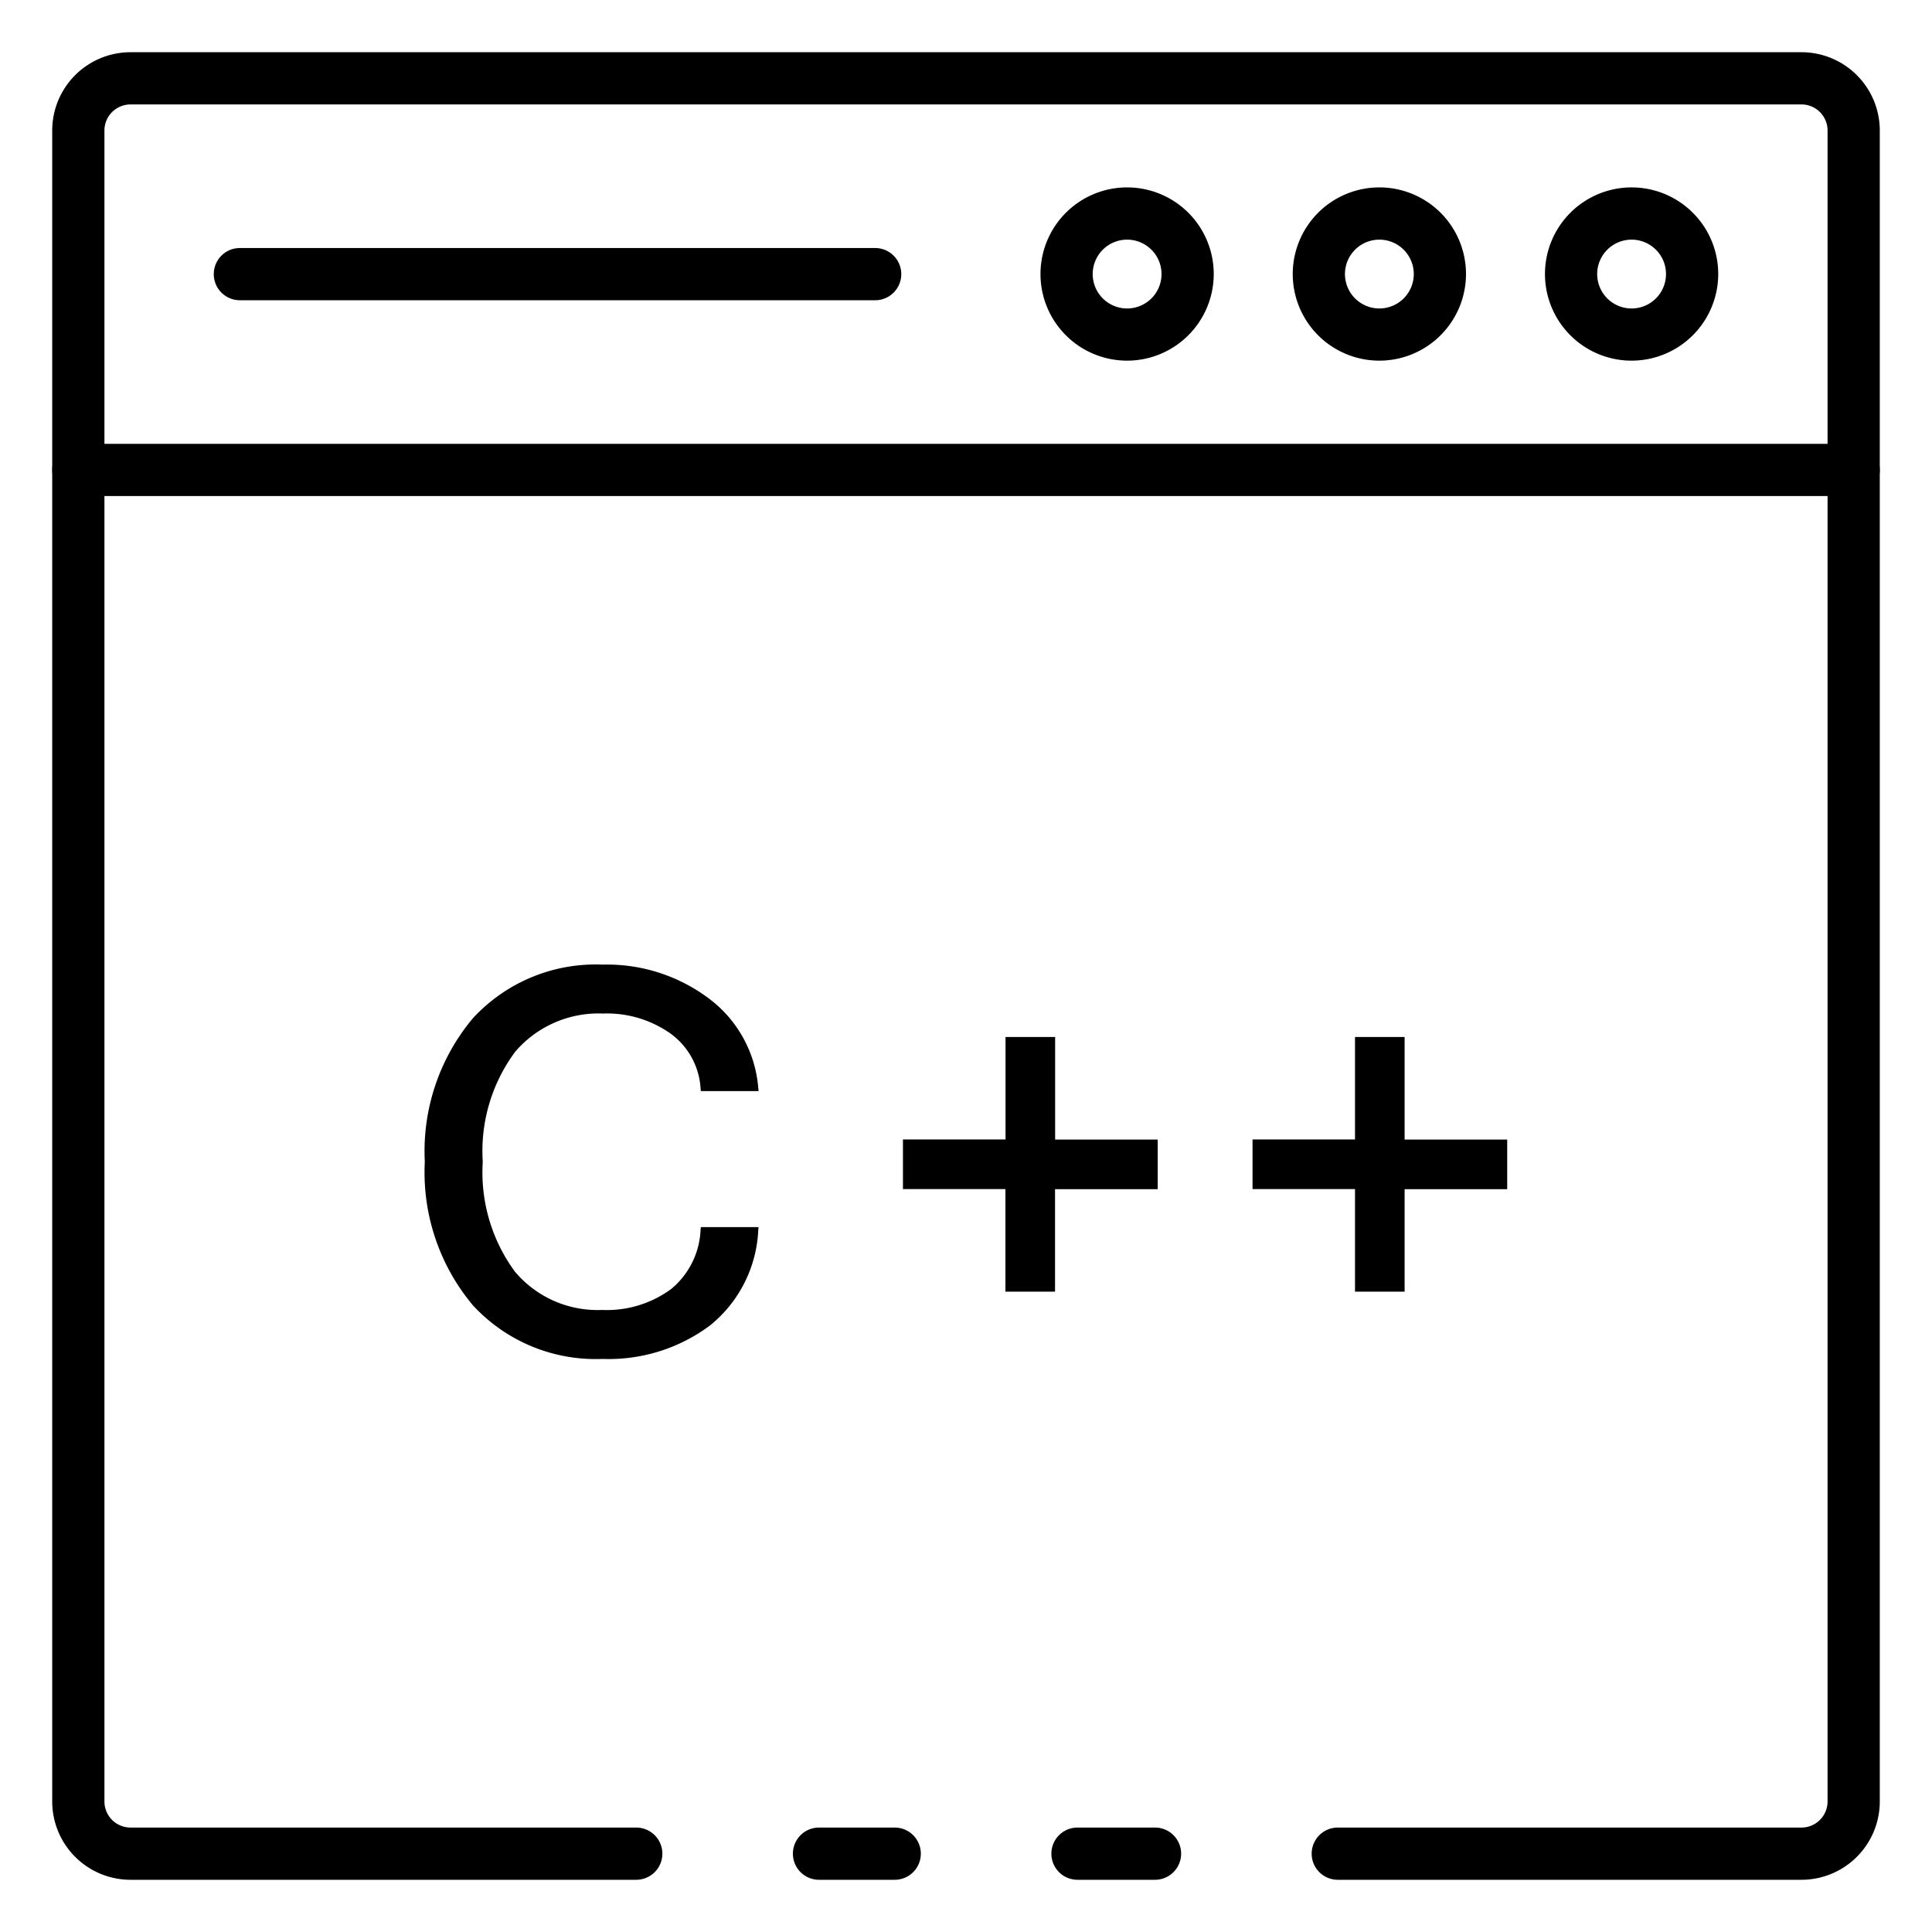 <?xml version="1.0" encoding="UTF-8"?>
<svg xmlns="http://www.w3.org/2000/svg" id="Icons" viewBox="0 0 74 74" width="512" height="512"><path d="M44.24,72H41.27a1,1,0,0,1,0-2h2.97a1,1,0,1,1,0,2Z"/><path d="M69,72H51.24a1,1,0,0,1,0-2H69a1,1,0,0,0,1-1V5a1,1,0,0,0-1-1H5A1,1,0,0,0,4,5V69a1,1,0,0,0,1,1H24.37a1,1,0,1,1,0,2H5a3,3,0,0,1-3-3V5A3,3,0,0,1,5,2H69a3,3,0,0,1,3,3V69A3,3,0,0,1,69,72Z"/><path d="M34.27,72h-2.9a1,1,0,0,1,0-2h2.9a1,1,0,1,1,0,2Z"/><path d="M71,19H3a1,1,0,0,1,0-2H71a1,1,0,0,1,0,2Z"/><path d="M62.5,13.814A3.318,3.318,0,1,1,65.812,10.5,3.321,3.321,0,0,1,62.5,13.814Zm0-4.635A1.318,1.318,0,1,0,63.812,10.5,1.319,1.319,0,0,0,62.5,9.179Z"/><path d="M52.833,13.814A3.318,3.318,0,1,1,56.151,10.5,3.321,3.321,0,0,1,52.833,13.814Zm0-4.635A1.318,1.318,0,1,0,54.151,10.5,1.319,1.319,0,0,0,52.833,9.179Z"/><path d="M43.171,13.814A3.318,3.318,0,1,1,46.489,10.5,3.321,3.321,0,0,1,43.171,13.814Zm0-4.635A1.318,1.318,0,1,0,44.489,10.5,1.319,1.319,0,0,0,43.171,9.179Z"/><path d="M33.521,11.5H9.188a1,1,0,0,1,0-2H33.521a1,1,0,0,1,0,2Z"/><path d="M23.078,51.925a6.244,6.244,0,0,1-4.864-2A7.765,7.765,0,0,1,16.4,44.5a7.762,7.762,0,0,1,1.818-5.422,6.244,6.244,0,0,1,4.864-2,6.354,6.354,0,0,1,3.988,1.264,4.609,4.609,0,0,1,1.851,3.331H26.958A2.908,2.908,0,0,0,25.777,39.5a4.315,4.315,0,0,0-2.679-.8,4.3,4.3,0,0,0-3.459,1.5,6.469,6.469,0,0,0-1.273,4.3A6.505,6.505,0,0,0,19.63,48.79,4.239,4.239,0,0,0,23.059,50.3a4.253,4.253,0,0,0,2.723-.823,3.213,3.213,0,0,0,1.176-2.351h1.959a4.837,4.837,0,0,1-1.8,3.547A6.34,6.34,0,0,1,23.078,51.925Z"/><path d="M23.078,52.05a6.393,6.393,0,0,1-4.957-2.045,7.922,7.922,0,0,1-1.85-5.506,7.923,7.923,0,0,1,1.85-5.507,6.392,6.392,0,0,1,4.957-2.045,6.5,6.5,0,0,1,4.064,1.29,4.751,4.751,0,0,1,1.9,3.418l.014.137H26.843l-.01-.114A2.8,2.8,0,0,0,25.7,39.6a4.211,4.211,0,0,0-2.6-.779,4.2,4.2,0,0,0-3.364,1.46A6.381,6.381,0,0,0,18.491,44.5a6.416,6.416,0,0,0,1.234,4.21,4.137,4.137,0,0,0,3.334,1.464,4.157,4.157,0,0,0,2.646-.8,3.106,3.106,0,0,0,1.128-2.264L26.844,47h2.21l-.012.136a4.975,4.975,0,0,1-1.85,3.634A6.485,6.485,0,0,1,23.078,52.05Zm0-14.853a6.147,6.147,0,0,0-4.771,1.963A7.677,7.677,0,0,0,16.521,44.5a7.678,7.678,0,0,0,1.786,5.338A6.15,6.15,0,0,0,23.078,51.8a6.244,6.244,0,0,0,3.96-1.228,4.7,4.7,0,0,0,1.741-3.323H27.071a3.314,3.314,0,0,1-1.211,2.324,4.4,4.4,0,0,1-2.8.85,4.374,4.374,0,0,1-3.525-1.553A6.654,6.654,0,0,1,18.241,44.5a6.612,6.612,0,0,1,1.3-4.377A4.431,4.431,0,0,1,23.1,38.573a4.461,4.461,0,0,1,2.755.829,3.03,3.03,0,0,1,1.218,2.14h1.707a4.494,4.494,0,0,0-1.789-3.107A6.259,6.259,0,0,0,23.078,37.2Z"/><path d="M44.214,45.419H40.285v3.929H38.639V45.419H34.711V43.773h3.928V39.845h1.646v3.928h3.929Z"/><path d="M40.41,49.473h-1.9V45.544H34.585v-1.9h3.929V39.72h1.9v3.928h3.929v1.9H40.41Zm-1.646-.25h1.4V45.294h3.929V43.9H40.16V39.97h-1.4V43.9H34.835v1.4h3.929Z"/><path d="M57.6,45.419H53.675v3.929H52.029V45.419H48.1V43.773h3.929V39.845h1.646v3.928H57.6Z"/><path d="M53.8,49.473H51.9V45.544H47.975v-1.9H51.9V39.72h1.9v3.928h3.929v1.9H53.8Zm-1.646-.25h1.4V45.294h3.929V43.9H53.55V39.97h-1.4V43.9H48.225v1.4h3.929Z"/></svg>
